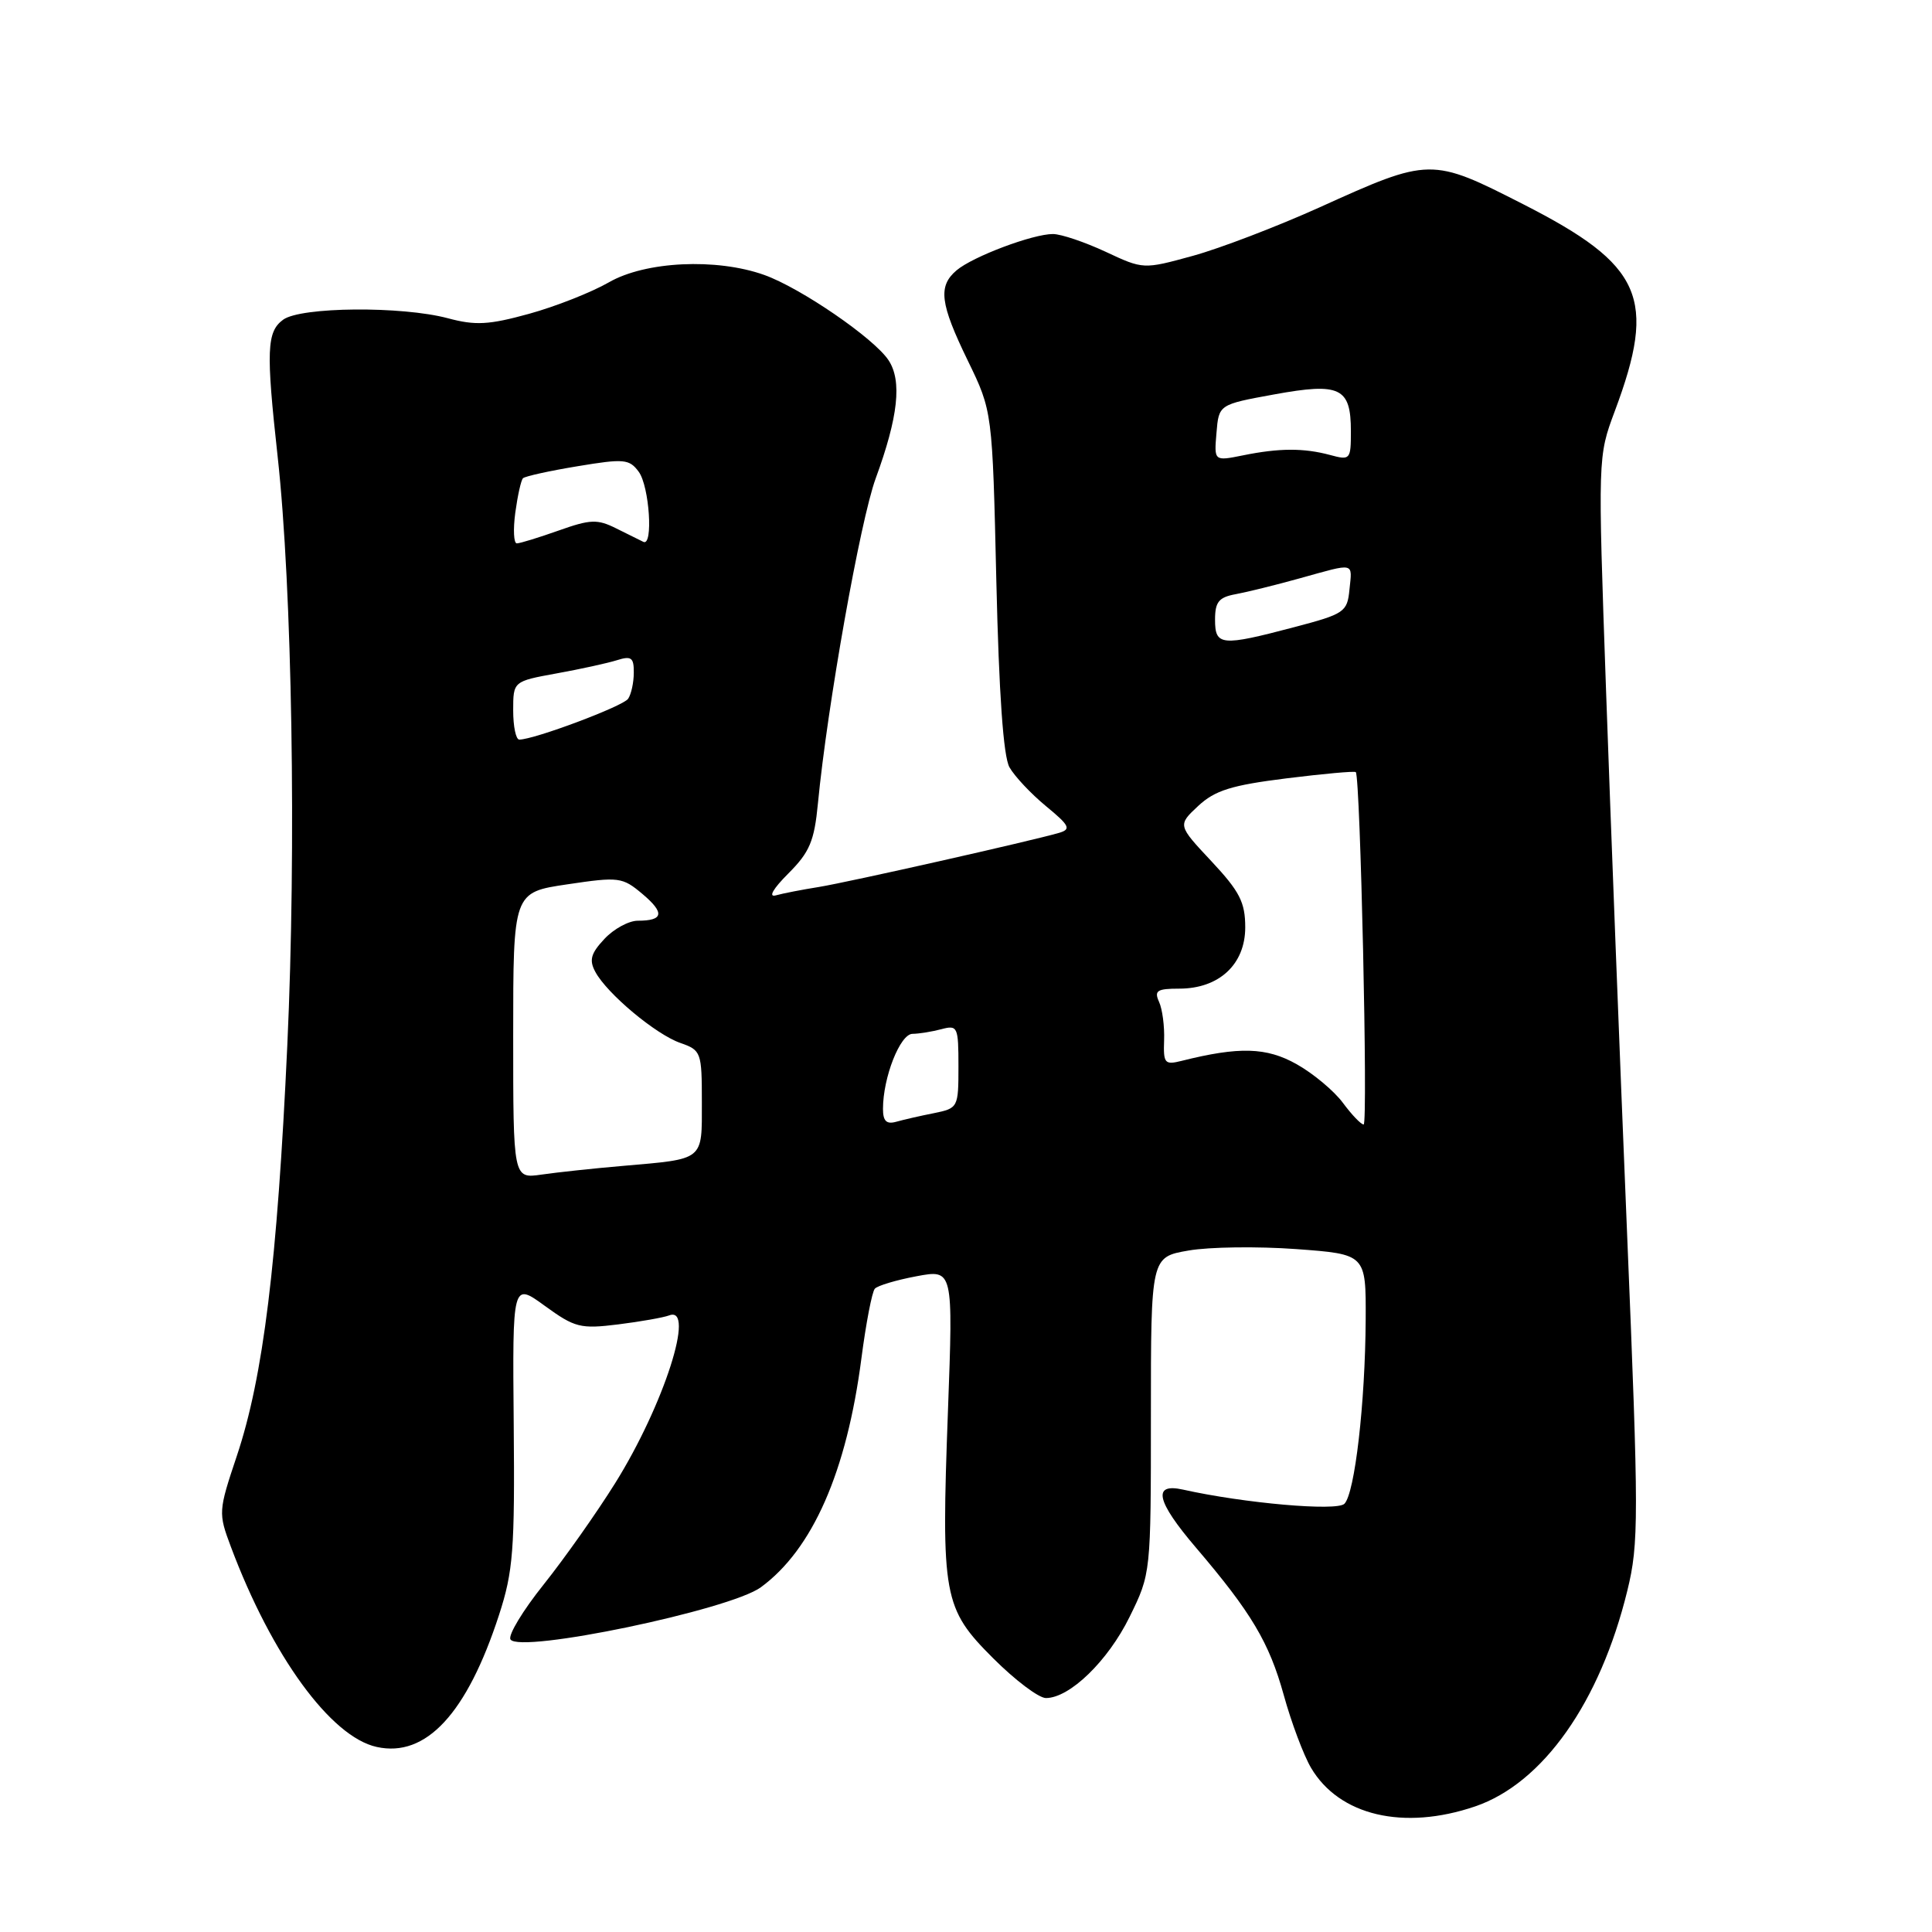 <?xml version="1.0" encoding="UTF-8" standalone="no"?>
<!DOCTYPE svg PUBLIC "-//W3C//DTD SVG 1.1//EN" "http://www.w3.org/Graphics/SVG/1.1/DTD/svg11.dtd" >
<svg xmlns="http://www.w3.org/2000/svg" xmlns:xlink="http://www.w3.org/1999/xlink" version="1.1" viewBox="0 0 256 256">
 <g >
 <path fill="currentColor"
d=" M 195.46 239.36 C 204.44 236.30 212.02 225.56 215.63 210.77 C 217.16 204.51 217.16 201.15 215.59 163.27 C 214.66 140.84 213.41 108.55 212.81 91.50 C 211.72 60.52 211.72 60.50 213.96 54.50 C 219.58 39.48 217.66 35.13 201.87 27.08 C 189.65 20.85 189.48 20.85 174.82 27.49 C 169.21 30.02 161.66 32.91 158.06 33.90 C 151.50 35.70 151.50 35.70 146.50 33.36 C 143.75 32.08 140.62 31.02 139.53 31.01 C 136.87 31.00 128.91 33.99 126.75 35.82 C 124.27 37.93 124.55 40.20 128.25 47.81 C 131.50 54.50 131.50 54.50 132.02 77.00 C 132.37 91.97 132.95 100.23 133.76 101.67 C 134.44 102.87 136.61 105.18 138.60 106.82 C 141.72 109.39 141.96 109.87 140.36 110.35 C 136.83 111.39 112.49 116.88 108.50 117.53 C 106.30 117.88 103.73 118.38 102.80 118.64 C 101.77 118.92 102.43 117.77 104.45 115.75 C 107.28 112.92 107.90 111.47 108.38 106.45 C 109.62 93.55 113.99 68.99 116.03 63.40 C 119.02 55.25 119.54 50.47 117.74 47.74 C 115.84 44.84 106.09 38.15 101.26 36.43 C 94.92 34.17 85.52 34.62 80.68 37.41 C 78.38 38.73 73.63 40.61 70.11 41.58 C 64.78 43.05 63.00 43.15 59.35 42.17 C 53.24 40.54 39.86 40.65 37.52 42.36 C 35.34 43.96 35.24 46.43 36.79 60.50 C 38.71 77.93 39.28 112.31 38.07 138.50 C 36.74 167.37 34.89 182.45 31.37 192.95 C 28.93 200.24 28.92 200.49 30.59 204.95 C 36.01 219.41 43.83 230.15 49.92 231.48 C 56.44 232.92 61.87 227.06 66.12 214.00 C 68.00 208.22 68.22 205.41 68.07 188.71 C 67.90 169.91 67.90 169.91 72.20 173.04 C 76.17 175.92 76.91 176.11 81.91 175.49 C 84.88 175.12 87.92 174.58 88.66 174.30 C 92.22 172.93 87.97 186.17 81.53 196.50 C 79.08 200.43 74.81 206.48 72.05 209.94 C 69.28 213.40 67.30 216.68 67.64 217.23 C 68.82 219.14 96.73 213.32 100.82 210.32 C 107.67 205.30 112.19 195.02 114.14 180.00 C 114.75 175.32 115.55 171.17 115.92 170.76 C 116.28 170.35 118.77 169.61 121.44 169.11 C 126.30 168.20 126.30 168.20 125.61 186.92 C 124.70 211.58 124.98 213.11 131.60 219.73 C 134.50 222.63 137.64 225.00 138.59 225.00 C 141.74 225.00 146.81 220.08 149.67 214.26 C 152.50 208.50 152.50 208.50 152.50 187.53 C 152.50 166.56 152.50 166.56 157.50 165.70 C 160.25 165.22 166.66 165.14 171.75 165.51 C 181.00 166.19 181.00 166.19 180.96 174.84 C 180.90 185.90 179.52 197.88 178.14 199.26 C 177.13 200.27 164.85 199.19 156.75 197.38 C 152.66 196.47 153.21 198.91 158.48 205.08 C 165.80 213.66 168.17 217.63 170.10 224.59 C 171.10 228.22 172.73 232.56 173.71 234.23 C 177.44 240.58 185.98 242.59 195.46 239.36 Z  M 68.00 137.21 C 68.00 118.24 68.00 118.24 75.17 117.18 C 82.01 116.16 82.47 116.22 85.12 118.45 C 88.10 120.96 87.93 122.00 84.51 122.00 C 83.32 122.00 81.33 123.08 80.09 124.41 C 78.29 126.33 78.04 127.21 78.88 128.77 C 80.42 131.65 86.89 137.07 90.16 138.20 C 92.91 139.16 93.00 139.42 93.00 146.03 C 93.00 153.87 93.41 153.54 82.50 154.49 C 78.65 154.82 73.81 155.34 71.75 155.64 C 68.00 156.18 68.00 156.18 68.00 137.21 Z  M 117.00 146.93 C 117.00 142.77 119.27 137.00 120.91 136.99 C 121.78 136.98 123.51 136.70 124.75 136.37 C 126.89 135.80 127.00 136.05 127.00 141.30 C 127.00 146.75 126.95 146.85 123.75 147.50 C 121.96 147.85 119.71 148.37 118.75 148.64 C 117.46 149.00 117.00 148.55 117.00 146.93 Z  M 177.94 146.13 C 176.78 144.56 174.02 142.25 171.81 141.01 C 167.81 138.76 164.19 138.66 156.57 140.57 C 154.33 141.13 154.14 140.91 154.25 137.84 C 154.32 136.00 154.02 133.71 153.58 132.75 C 152.91 131.27 153.31 131.00 156.26 131.00 C 161.53 131.00 165.00 127.78 165.00 122.88 C 165.00 119.56 164.27 118.13 160.52 114.12 C 156.04 109.34 156.04 109.34 158.77 106.79 C 160.99 104.73 163.16 104.05 170.43 103.14 C 175.34 102.53 179.49 102.15 179.65 102.31 C 180.25 102.92 181.28 149.00 180.69 149.00 C 180.34 149.00 179.11 147.71 177.94 146.13 Z  M 68.00 94.14 C 68.00 90.28 68.00 90.28 73.75 89.23 C 76.91 88.66 80.51 87.87 81.75 87.48 C 83.65 86.88 84.00 87.13 83.98 89.13 C 83.98 90.44 83.64 91.99 83.23 92.59 C 82.57 93.58 70.77 98.00 68.81 98.00 C 68.36 98.00 68.00 96.26 68.00 94.14 Z  M 161.00 82.11 C 161.00 79.75 161.50 79.14 163.75 78.73 C 165.26 78.45 169.11 77.50 172.30 76.61 C 179.64 74.57 179.18 74.46 178.81 78.13 C 178.52 81.10 178.15 81.35 171.50 83.10 C 161.80 85.66 161.00 85.58 161.00 82.11 Z  M 68.28 67.92 C 68.59 65.67 69.04 63.62 69.30 63.37 C 69.56 63.11 72.81 62.39 76.52 61.78 C 82.70 60.75 83.39 60.82 84.64 62.52 C 86.05 64.45 86.58 72.45 85.25 71.80 C 84.84 71.60 83.22 70.80 81.66 70.02 C 79.16 68.77 78.24 68.80 74.02 70.30 C 71.39 71.23 68.90 72.00 68.48 72.00 C 68.07 72.00 67.98 70.16 68.28 67.92 Z  M 161.19 57.36 C 161.50 53.60 161.50 53.60 168.85 52.26 C 177.57 50.67 179.00 51.35 179.00 57.14 C 179.00 60.91 178.91 61.01 176.25 60.29 C 172.76 59.35 169.50 59.36 164.69 60.34 C 160.87 61.11 160.87 61.11 161.19 57.36 Z "/>
</g>
</svg>